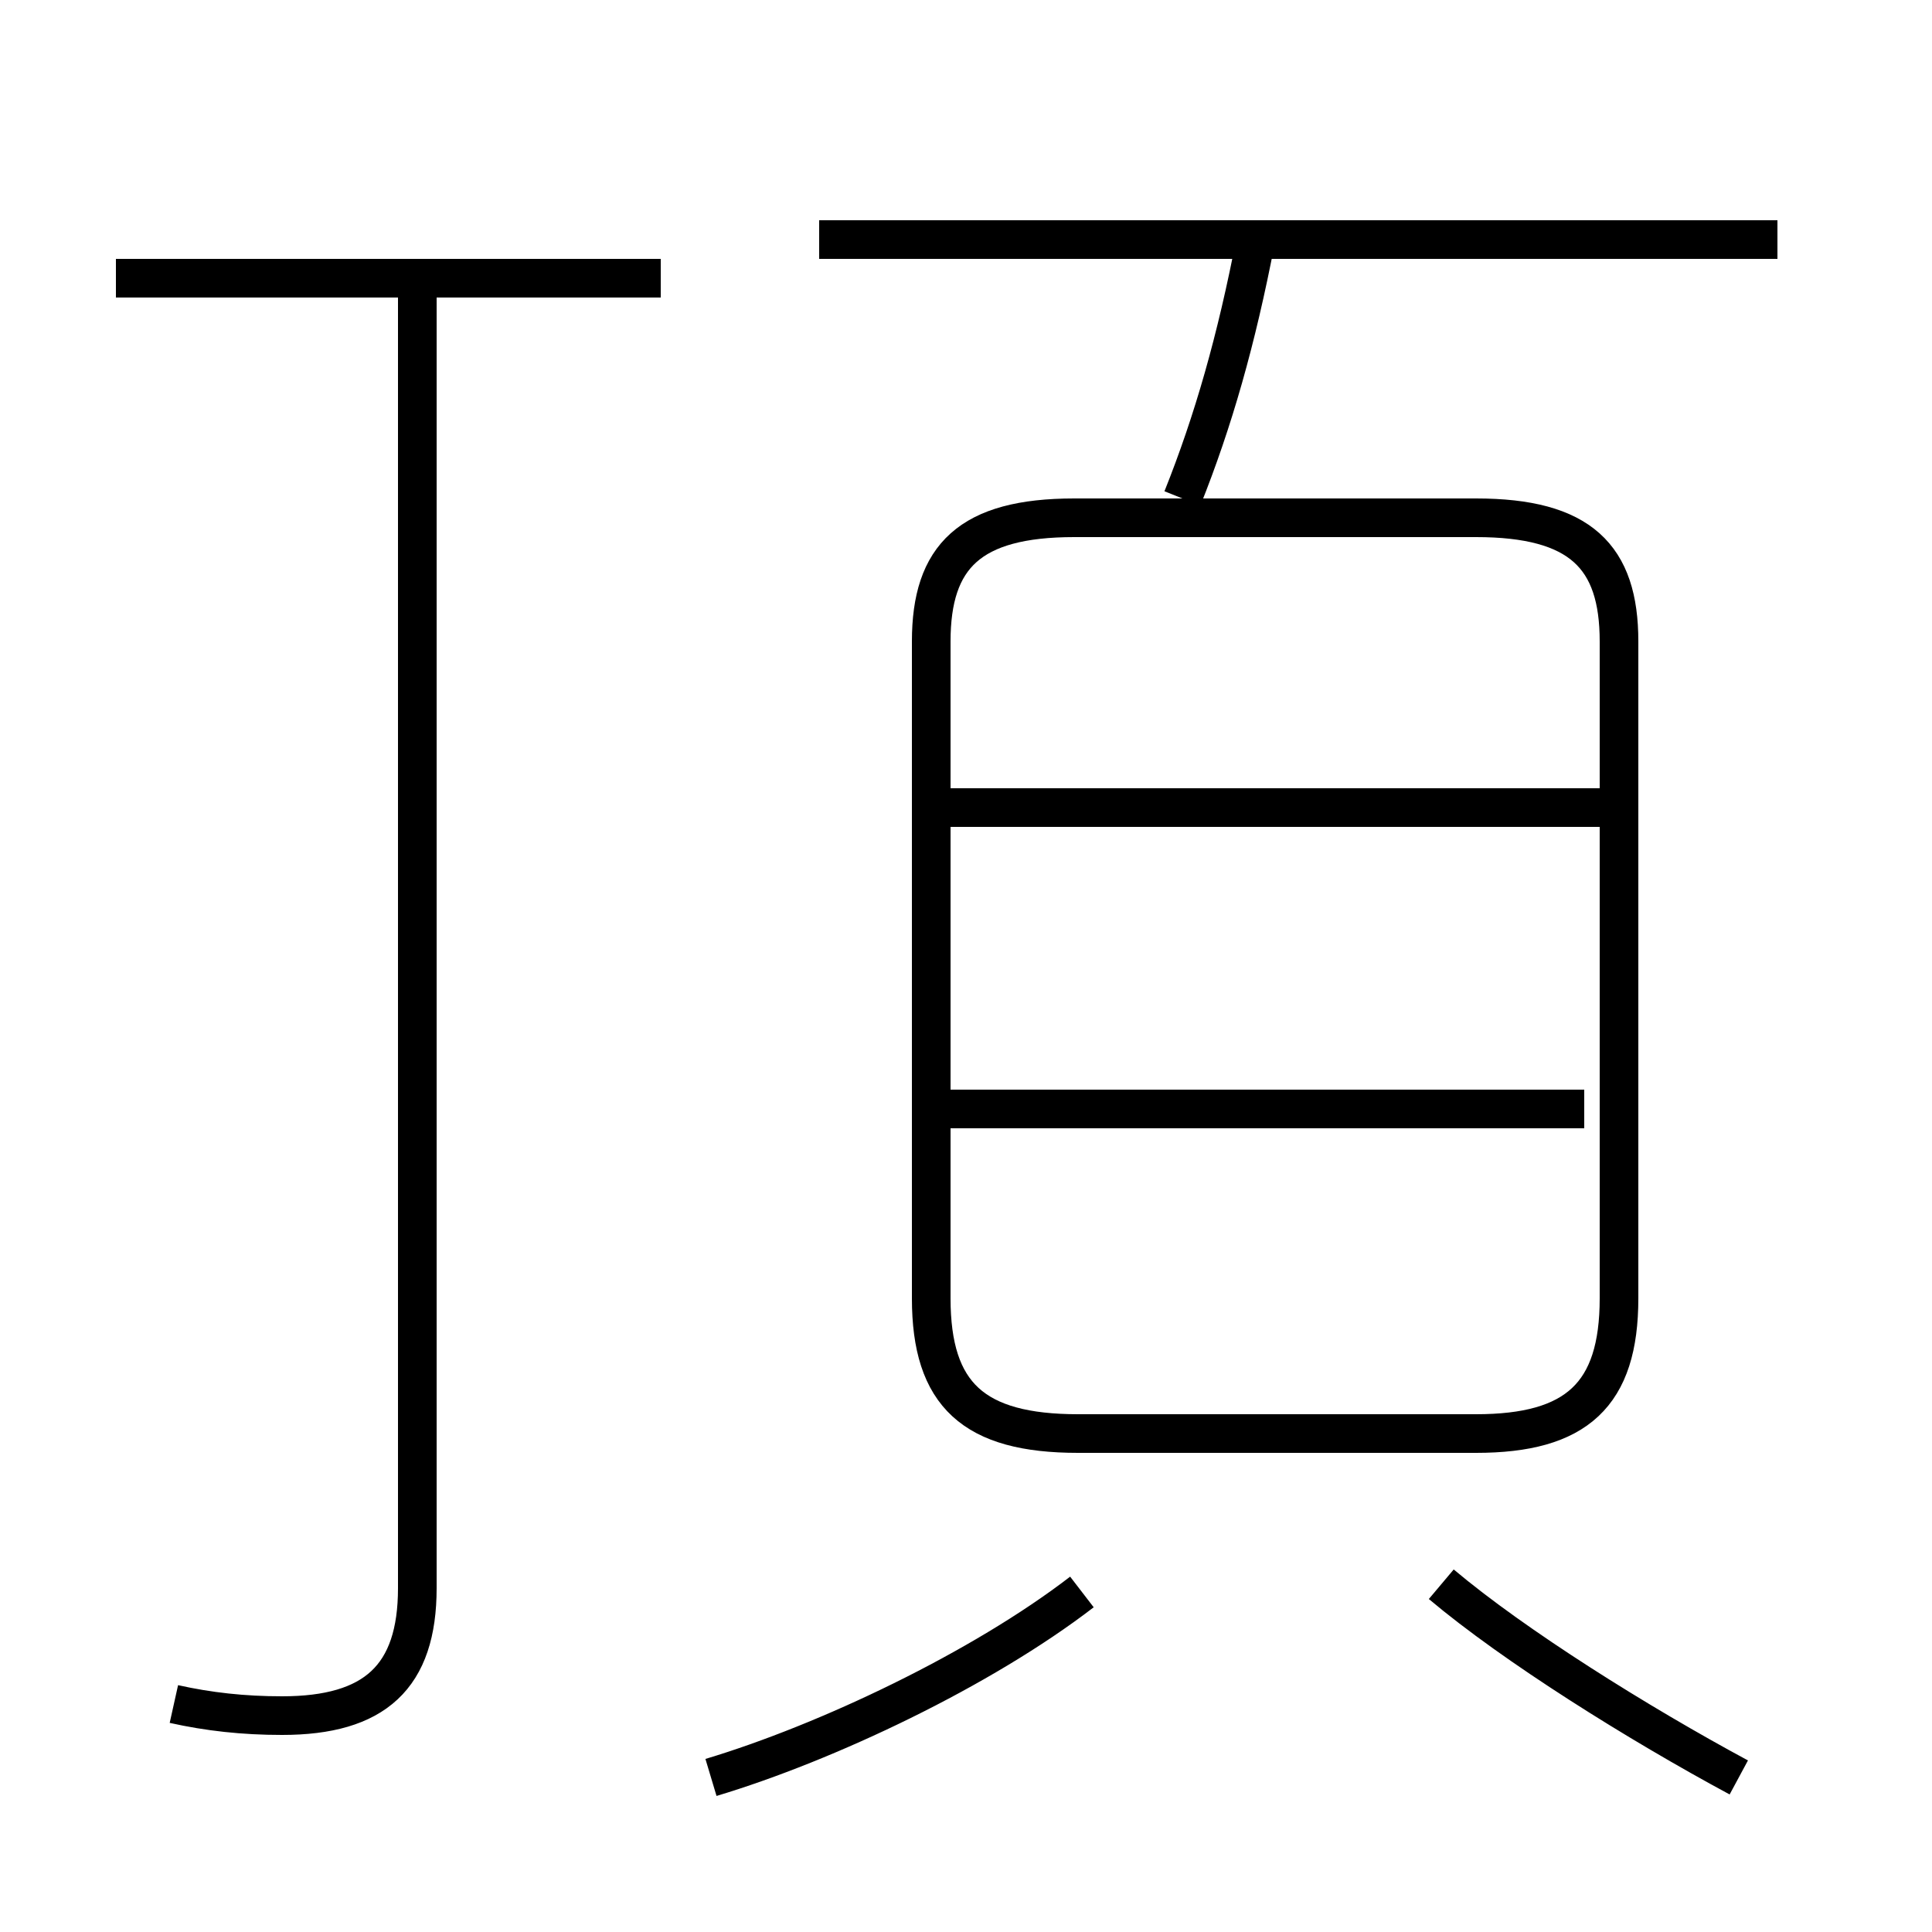 <?xml version='1.0' encoding='utf8'?>
<svg viewBox="0.0 -6.0 50.0 50.0" version="1.1" xmlns="http://www.w3.org/2000/svg">
<rect x="0.0" y="-6.0" width="50.0" height="50.0" fill="#808080" stroke="none"/>
<rect x="-1000" y="-1000" width="2000" height="2000" stroke="white" fill="white"/>
<g style="fill:white;stroke:#000000;  stroke-width:1">
<path d="M 27.9 -6.9 L 38.2 -6.9 C 40.8 -6.9 41.9 -7.9 41.9 -10.4 L 41.9 -27.4 C 41.9 -29.6 40.9 -30.6 38.2 -30.6 L 27.8 -30.6 C 25.1 -30.6 24.1 -29.6 24.1 -27.4 L 24.1 -10.4 C 24.1 -7.9 25.2 -6.9 27.9 -6.9 Z M 4.5 0.1 C 5.4 0.3 6.3 0.4 7.3 0.4 C 9.7 0.4 10.8 -0.6 10.8 -2.9 L 10.8 -36.4 M 18.4 2.0 C 21.4 1.1 25.4 -0.8 28.0 -2.8 M 17.1 -36.8 L 3.0 -36.8 M 45.0 2.0 C 42.4 0.6 39.2 -1.4 37.3 -3.0 M 41.0 -15.3 L 24.4 -15.3 M 41.8 -23.1 L 24.4 -23.1 M 30.6 -31.1 C 31.4 -33.1 32.0 -35.2 32.5 -37.8 M 46.0 -37.8 L 21.2 -37.8" transform="translate(0.0, 38.0)" />
</g>
</svg>